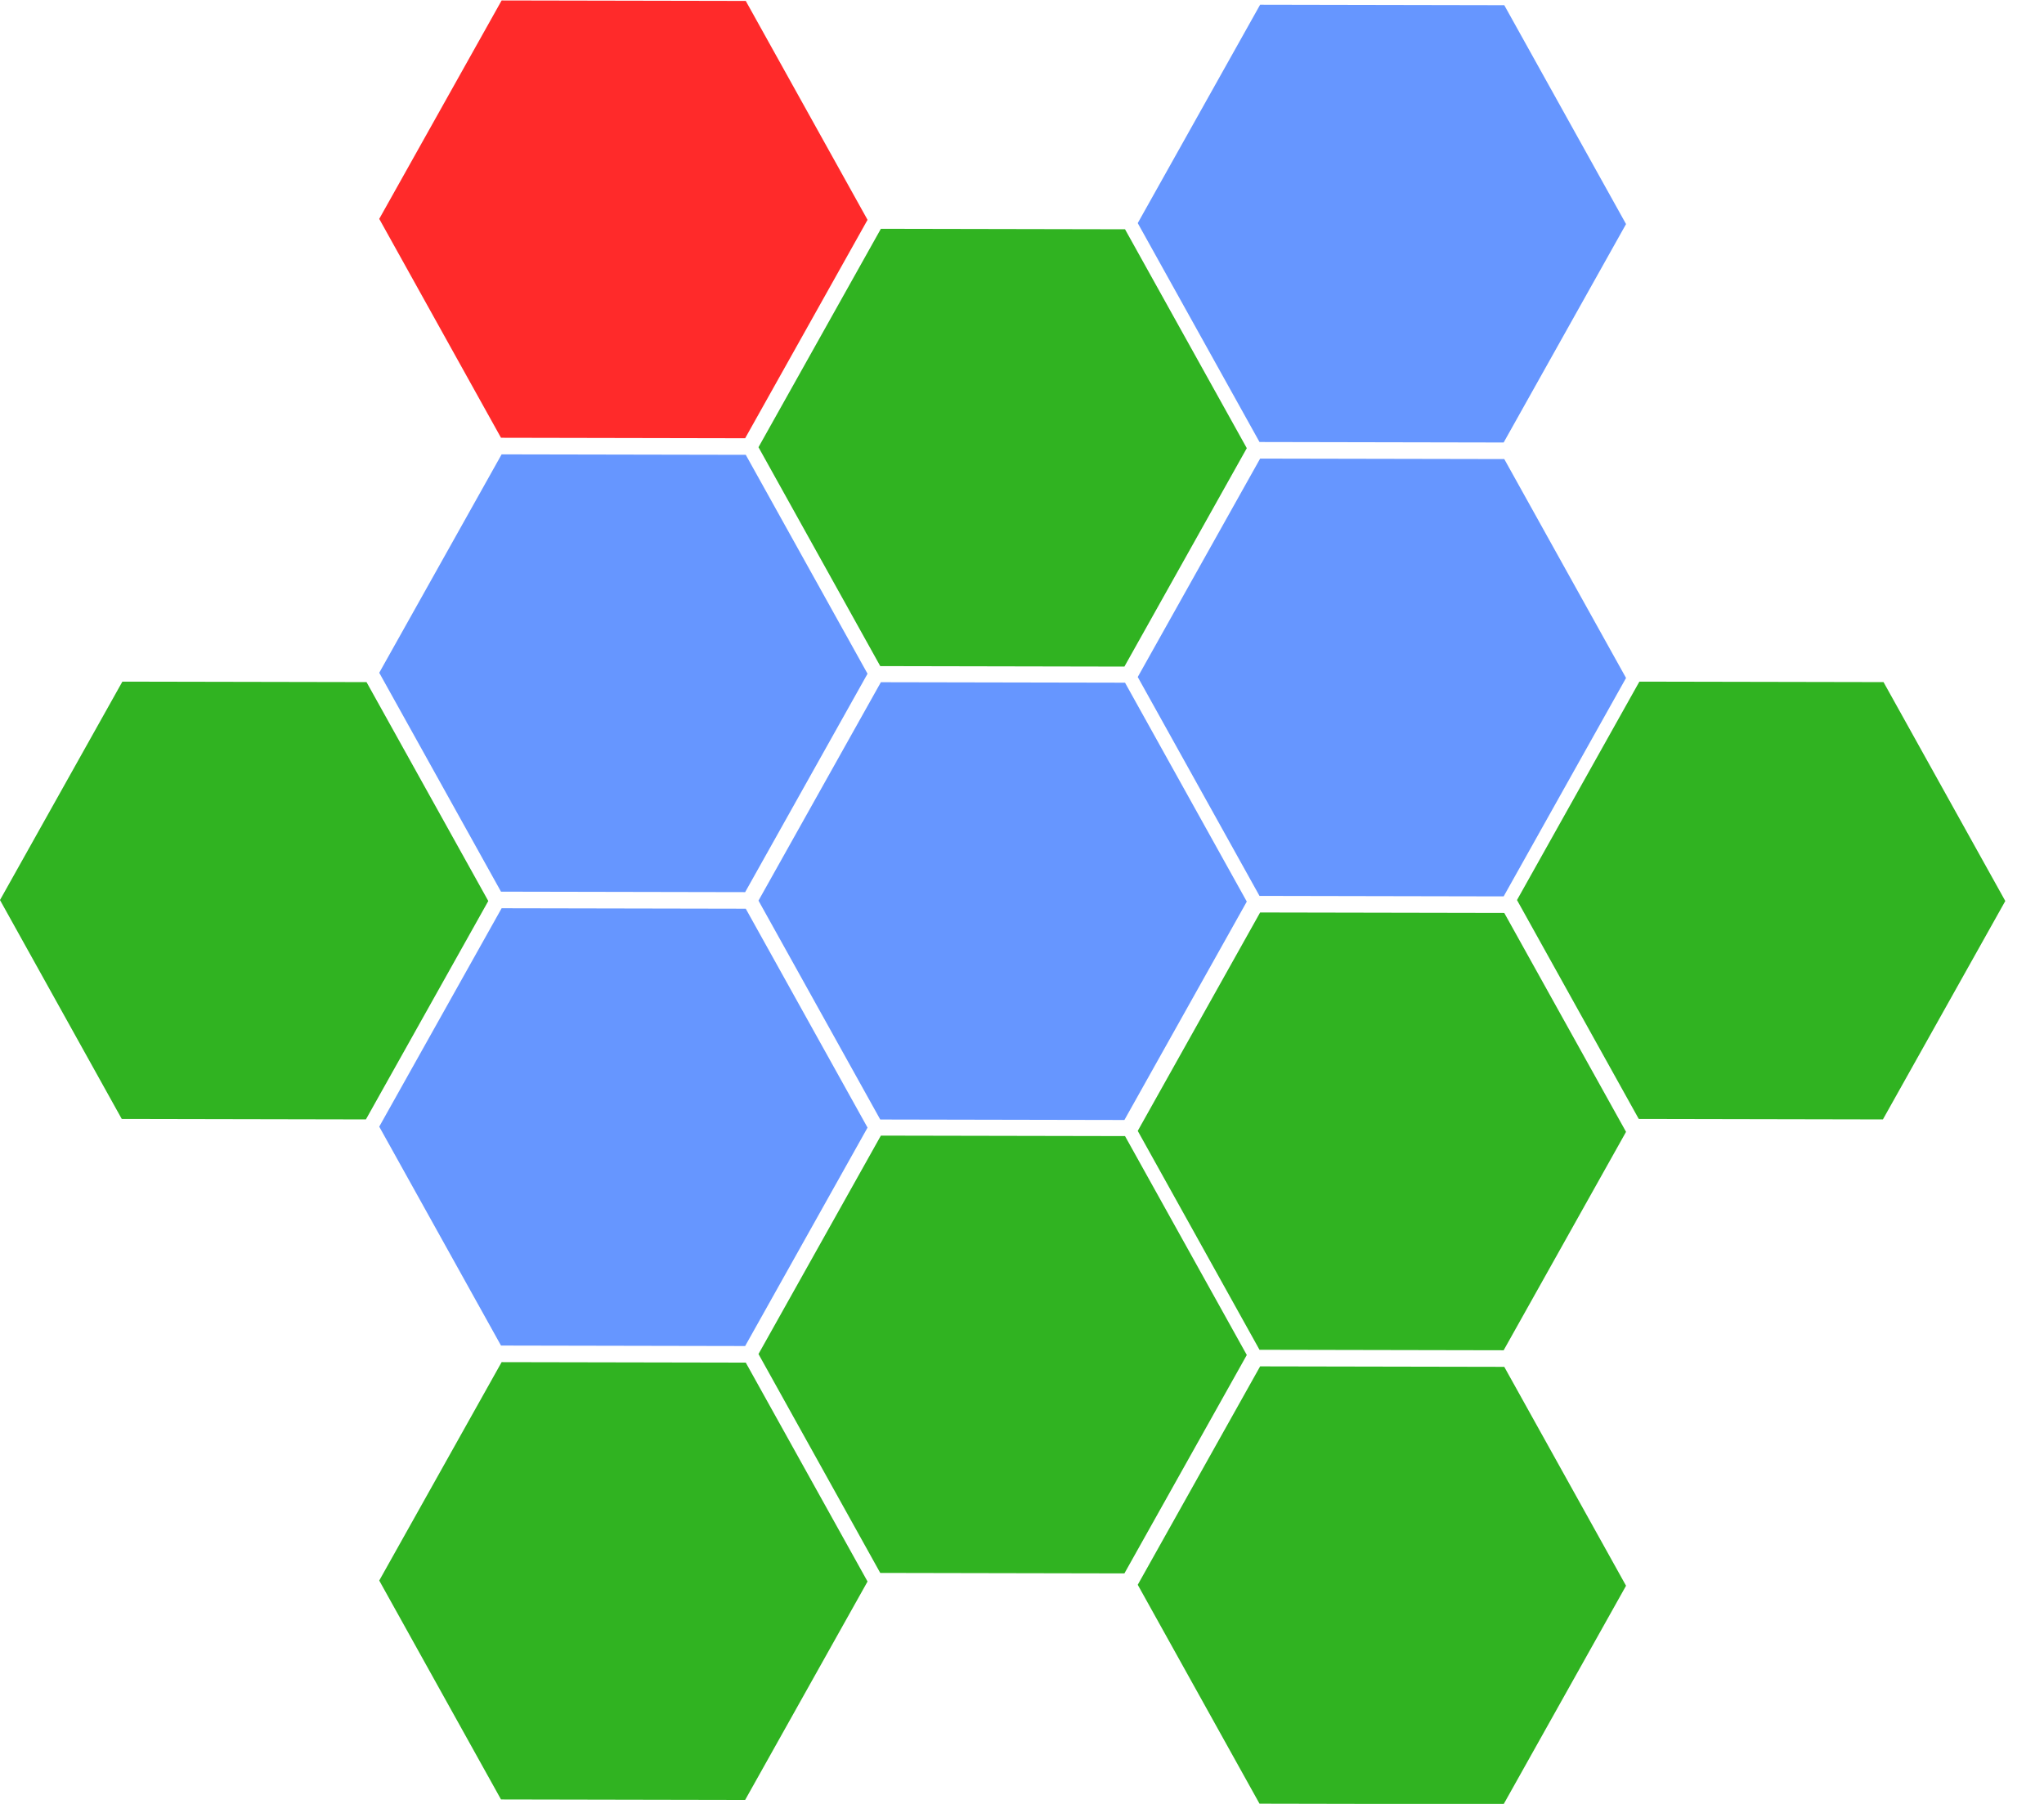 <?xml version="1.0" encoding="UTF-8" standalone="no"?>
<!-- Created with Inkscape (http://www.inkscape.org/) -->

<svg
   width="169.394mm"
   height="149.533mm"
   viewBox="0 0 169.394 149.533"
   version="1.1"
   id="svg1"
   xmlns="http://www.w3.org/2000/svg"
   xmlns:svg="http://www.w3.org/2000/svg">
  <defs
     id="defs1" />
  <g
     id="layer1"
     transform="translate(-9.022,-30.381)">
    <g
       id="g5"
       transform="translate(-1.588)">
      <path
         style="fill:#30b321;fill-opacity:1;stroke-width:0.265"
         id="path1-85"
         d="M 81.948,99.828 29.003,92.2 9.137,42.534 42.216,0.497 95.16,8.125 115.027,57.79 Z"
         transform="matrix(0.141,-0.363,0.351,0.146,67.342,82.704)" />
      <path
         style="fill:#30b321;fill-opacity:1;stroke-width:0.265"
         id="path1-85-5"
         d="M 81.948,99.828 29.003,92.2 9.137,42.534 42.216,0.497 95.16,8.125 115.027,57.79 Z"
         transform="matrix(0.141,-0.363,0.351,0.146,67.342,157.874)" />
      <path
         style="fill:#6696ff;fill-opacity:1;stroke-width:0.265"
         id="path1-85-6"
         d="M 81.948,99.828 29.003,92.2 9.137,42.534 42.216,0.497 95.16,8.125 115.027,57.79 Z"
         transform="matrix(0.141,-0.363,0.351,0.146,67.342,120.289)" />
    </g>
    <path
       style="fill:#30b321;fill-opacity:1;stroke-width:0.265"
       id="path1-85-6-1"
       d="M 81.948,99.828 29.003,92.2 9.137,42.534 42.216,0.497 95.16,8.125 115.027,57.79 Z"
       transform="matrix(0.141,-0.363,0.351,0.146,2.894,120.241)" />
    <path
       style="fill:#30b321;fill-opacity:1;stroke-width:0.265"
       id="path1-85-6-3"
       d="M 81.948,99.828 29.003,92.2 9.137,42.534 42.216,0.497 95.16,8.125 115.027,57.79 Z"
       transform="matrix(0.141,-0.363,0.351,0.146,128.614,120.241)" />
    <g
       id="g3"
       transform="translate(-2.381)">
      <path
         style="fill:#6696ff;fill-opacity:1;stroke-width:0.265"
         id="path1-85-6-9"
         d="M 81.948,99.828 29.003,92.2 9.137,42.534 42.216,0.497 95.16,8.125 115.027,57.79 Z"
         transform="matrix(0.141,-0.363,0.351,0.146,99.565,101.753)" />
      <path
         style="fill:#30b321;fill-opacity:1;stroke-width:0.265"
         id="path1-85-6-8"
         d="M 81.948,99.828 29.003,92.2 9.137,42.534 42.216,0.497 95.16,8.125 115.027,57.79 Z"
         transform="matrix(0.141,-0.363,0.351,0.146,99.565,139.377)" />
      <path
         style="fill:#30b321;fill-opacity:1;stroke-width:0.265"
         id="path1-85-6-5"
         d="M 81.948,99.828 29.003,92.2 9.137,42.534 42.216,0.497 95.16,8.125 115.027,57.79 Z"
         transform="matrix(0.141,-0.363,0.351,0.146,99.565,177.002)" />
      <path
         style="fill:#6696ff;fill-opacity:1;stroke-width:0.265"
         id="path1-85-6-37"
         d="M 81.948,99.828 29.003,92.2 9.137,42.534 42.216,0.497 95.16,8.125 115.027,57.79 Z"
         transform="matrix(0.141,-0.363,0.351,0.146,99.565,64.128)" />
    </g>
    <g
       id="g4"
       transform="translate(-0.794)">
      <path
         style="fill:#6696ff;fill-opacity:1;stroke-width:0.265"
         id="path1-85-6-9-3"
         d="M 81.948,99.828 29.003,92.2 9.137,42.534 42.216,0.497 95.16,8.125 115.027,57.79 Z"
         transform="matrix(0.141,-0.363,0.351,0.146,35.118,101.401)" />
      <path
         style="fill:#6696ff;fill-opacity:1;stroke-width:0.265"
         id="path1-85-6-8-8"
         d="M 81.948,99.828 29.003,92.2 9.137,42.534 42.216,0.497 95.16,8.125 115.027,57.79 Z"
         transform="matrix(0.141,-0.363,0.351,0.146,35.118,139.026)" />
      <path
         style="fill:#30b321;fill-opacity:1;stroke-width:0.265"
         id="path1-85-6-5-0"
         d="M 81.948,99.828 29.003,92.2 9.137,42.534 42.216,0.497 95.16,8.125 115.027,57.79 Z"
         transform="matrix(0.141,-0.363,0.351,0.146,35.118,176.651)" />
      <path
         style="fill:#ff2a2a;fill-opacity:1;stroke-width:0.265"
         id="path1-85-6-37-1"
         d="M 81.948,99.828 29.003,92.2 9.137,42.534 42.216,0.497 95.16,8.125 115.027,57.79 Z"
         transform="matrix(0.141,-0.363,0.351,0.146,35.118,63.776)" />
    </g>
  </g>
</svg>
